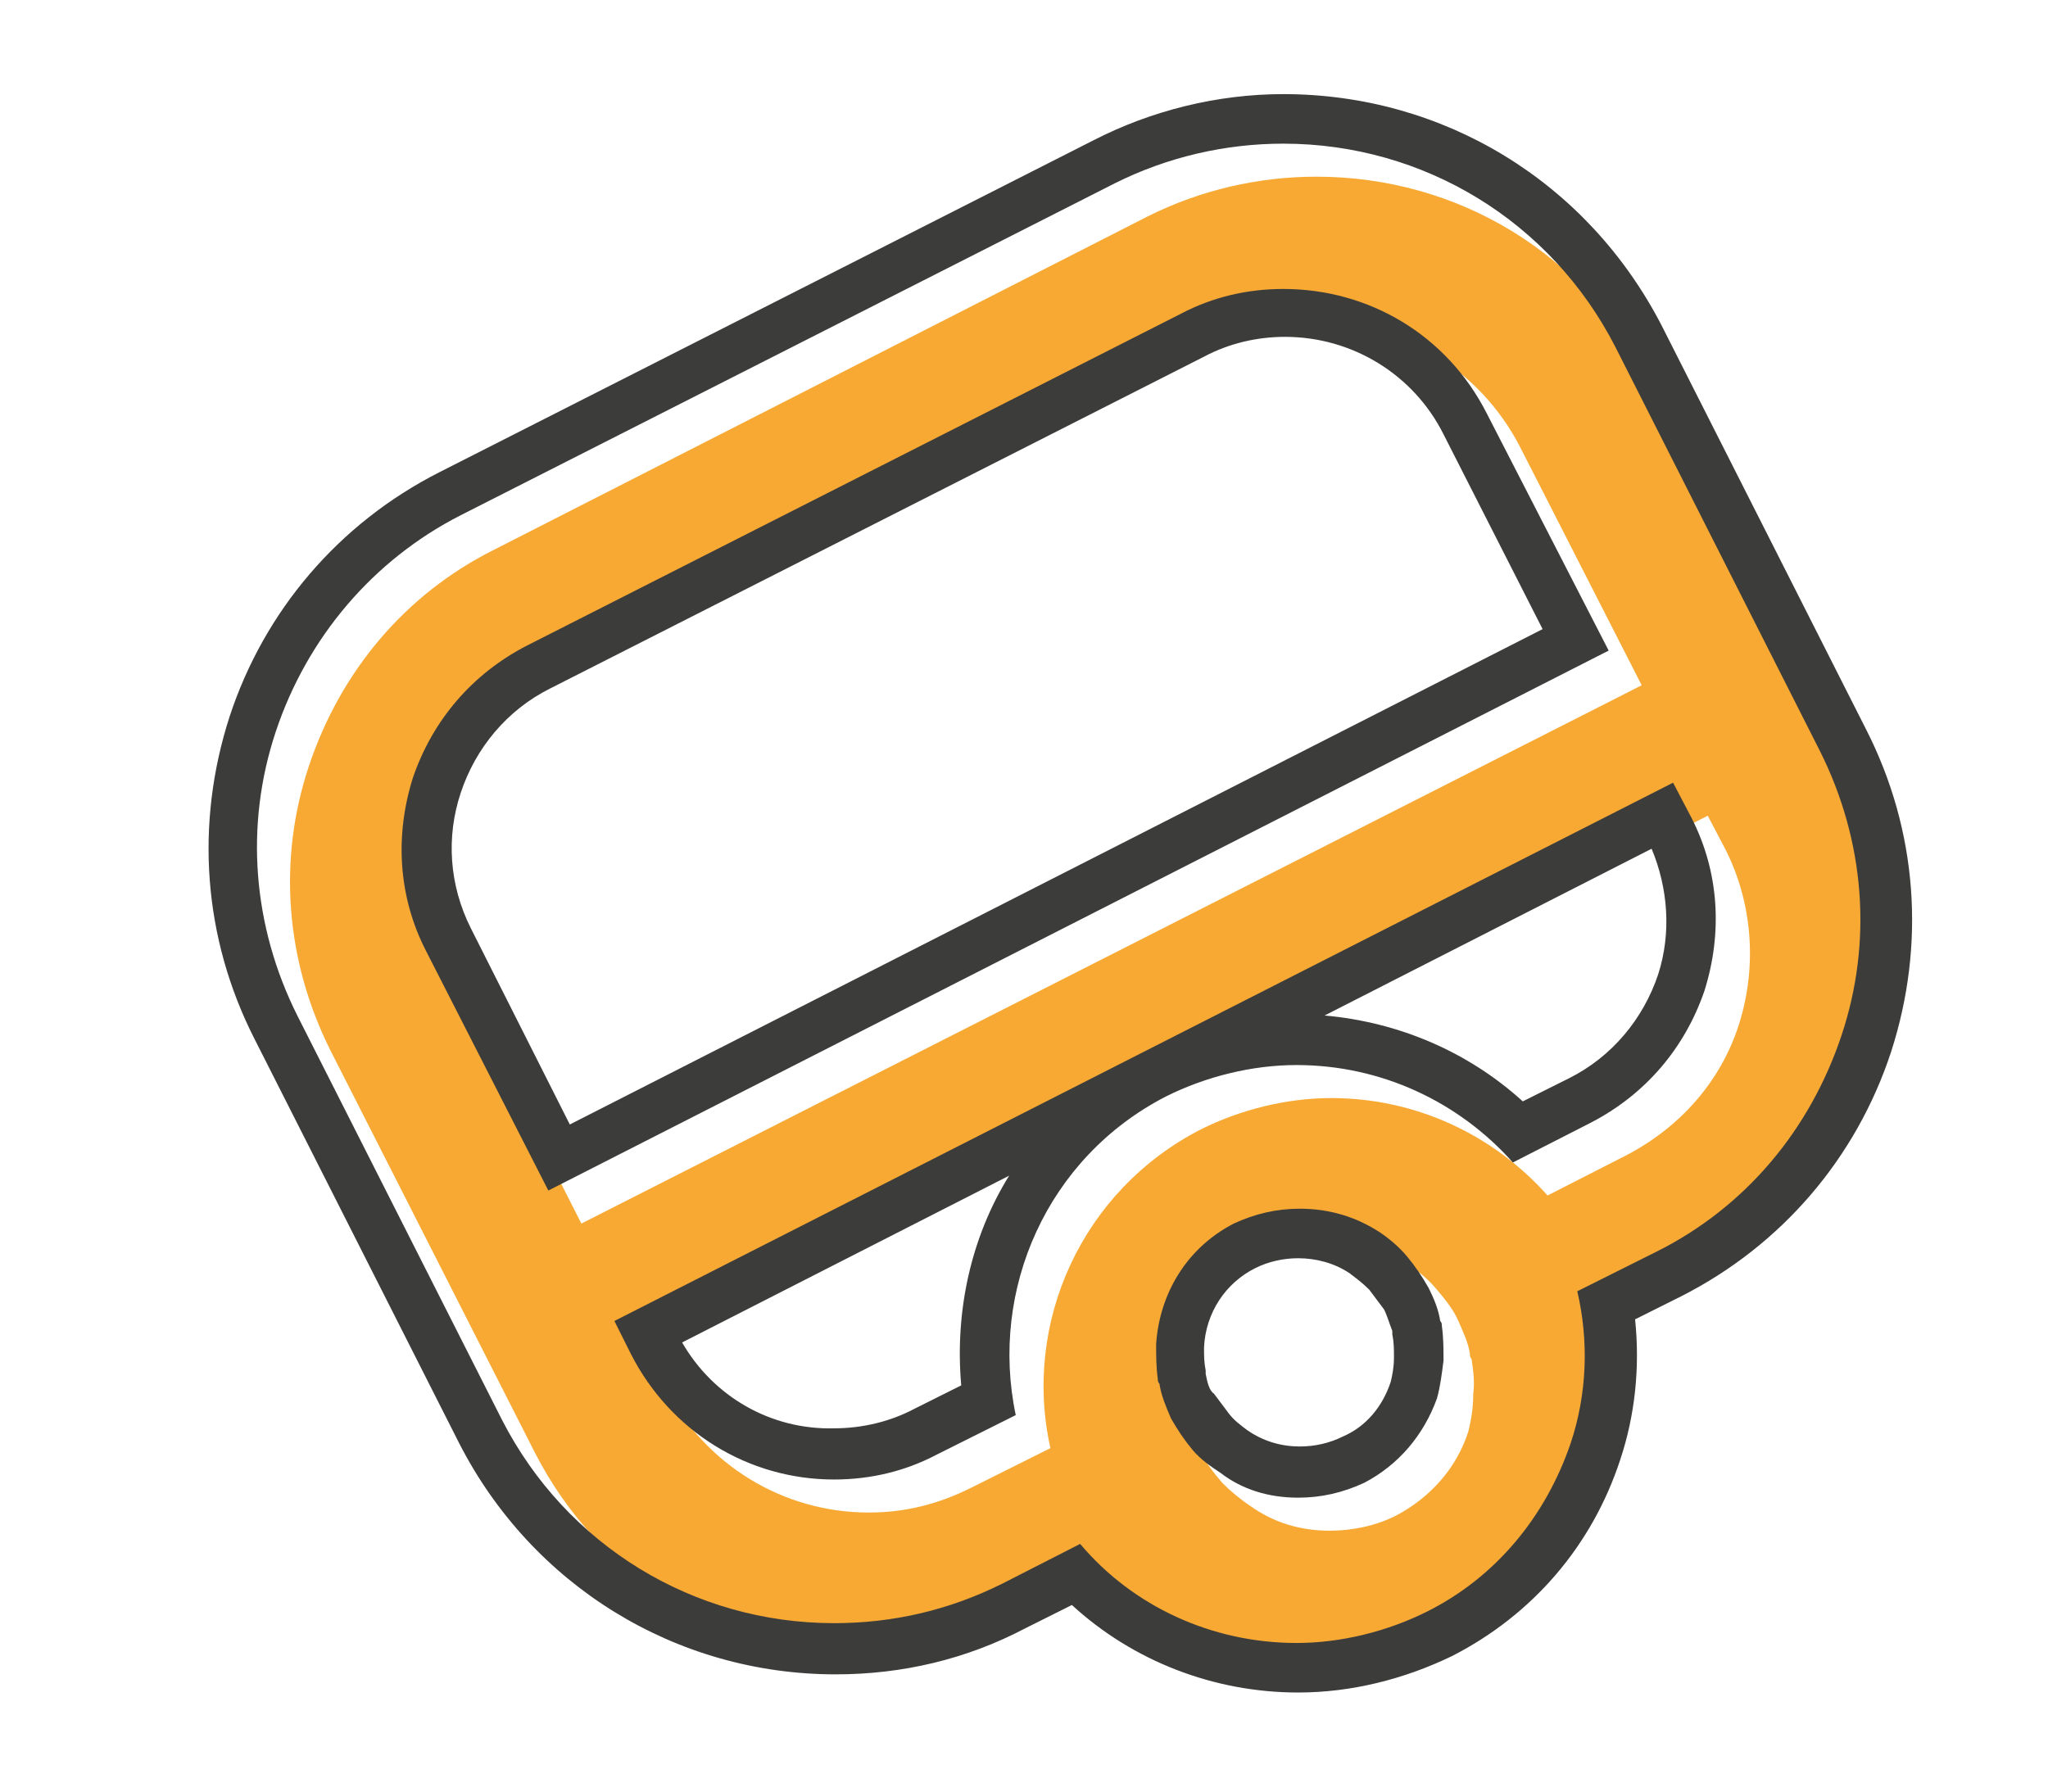 <?xml version="1.0" encoding="utf-8"?>
<!-- Generator: Adobe Illustrator 18.0.0, SVG Export Plug-In . SVG Version: 6.00 Build 0)  -->
<!DOCTYPE svg PUBLIC "-//W3C//DTD SVG 1.1//EN" "http://www.w3.org/Graphics/SVG/1.1/DTD/svg11.dtd">
<svg version="1.1" xmlns="http://www.w3.org/2000/svg" xmlns:xlink="http://www.w3.org/1999/xlink" x="0px" y="0px"
	 viewBox="0 0 124 108.5" enable-background="new 0 0 124 108.5" xml:space="preserve">
<g id="fon" display="none">
</g>
<g id="orange">
</g>
<g id="outline">
	<path fill="#F7A934" d="M112.2,47.5L99.8,23C96,15.4,88.3,10.7,79.7,10.7c-3.5,0-7,0.8-10.2,2.4L29.9,33.3
		c-5.4,2.7-9.3,7.4-11.2,13.1c-1.9,5.7-1.4,11.8,1.3,17.2L32.4,88c3.9,7.6,11.6,12.3,20.1,12.3h0c3.6,0,7-0.8,10.2-2.4l4.7-2.4
		c3.3,3.7,8,6,13.1,6h0c2.7,0,5.5-0.7,7.9-1.9c4.2-2.1,7.3-5.7,8.7-10.2c1-3,1.1-6.2,0.4-9.2l4.8-2.4c5.4-2.7,9.3-7.4,11.2-13.1
		C115.4,59,115,52.9,112.2,47.5z M27,49.1c1.1-3.5,3.6-6.3,6.9-8l39.6-20.1c2-1,4-1.5,6.2-1.5c5.2,0,9.9,2.9,12.3,7.5l7.4,14.5
		L35.2,74.1l-7.4-14.6C26.2,56.3,25.9,52.6,27,49.1z M88.9,86.7c-0.7,2.2-2.3,4-4.4,5.1c-1.2,0.6-2.6,0.9-4,0.9h0
		c-1.8,0-3.4-0.5-4.8-1.5c-0.6-0.4-1.2-0.9-1.7-1.4c-0.5-0.6-1-1.2-1.3-1.9c-0.3-0.7-0.6-1.4-0.7-2.1c0-0.1,0-0.2-0.1-0.3
		c-0.1-0.7-0.2-1.4-0.1-2.1c0.2-3,1.9-5.8,4.7-7.3c1.2-0.6,2.6-0.9,4-0.9c1.7,0,3.4,0.5,4.8,1.4c0.6,0.4,1.2,0.9,1.7,1.5
		c0.5,0.6,1,1.2,1.3,1.9c0.3,0.7,0.6,1.3,0.7,2c0,0.1,0,0.2,0.1,0.3c0.1,0.7,0.2,1.4,0.1,2.1C89.2,85.2,89.1,85.9,88.9,86.7z
		 M105.3,62c-1.1,3.5-3.6,6.3-6.9,8l-4.7,2.4c-3.3-3.7-8-5.9-13.1-5.9c-2.7,0-5.5,0.7-7.9,1.9c-7.2,3.7-10.8,11.7-9.1,19.3l-4.8,2.4
		c-2,1-4,1.5-6.2,1.5h0c-5.2,0-9.9-2.9-12.3-7.5l-1-2l64.1-32.7l0,0l1.1,2.1C106.1,54.7,106.4,58.5,105.3,62z"/>
	<g>
		<path fill="#3C3C3B" d="M77.7,8.7c8.5,0,16.2,4.7,20.1,12.3l12.4,24.5c2.7,5.4,3.2,11.5,1.3,17.2c-1.9,5.7-5.8,10.4-11.2,13.1
			l-4.8,2.4c0.7,3,0.6,6.2-0.4,9.2c-1.5,4.4-4.5,8.1-8.7,10.2c-2.4,1.2-5.2,1.9-7.9,1.9h0c-5.1,0-9.9-2.2-13.1-6l-4.7,2.4
			c-3.2,1.6-6.6,2.4-10.2,2.4h0c-8.5,0-16.2-4.7-20.1-12.3L18,61.5c-2.7-5.4-3.2-11.5-1.3-17.2c1.9-5.7,5.9-10.4,11.2-13.1
			l39.6-20.1C70.7,9.5,74.2,8.7,77.7,8.7 M33.2,72.1l64.2-32.7L90,25c-2.4-4.7-7.1-7.5-12.3-7.5c-2.2,0-4.3,0.5-6.2,1.5L31.9,39.1
			c-3.3,1.7-5.7,4.5-6.9,8c-1.1,3.5-0.9,7.2,0.8,10.5L33.2,72.1 M50.5,89.6L50.5,89.6c2.2,0,4.3-0.5,6.2-1.5l4.8-2.4
			c-1.6-7.6,1.9-15.6,9.1-19.3c2.4-1.2,5.2-1.9,7.9-1.9c5.1,0,9.8,2.2,13.1,5.9l4.7-2.4c3.3-1.7,5.7-4.5,6.9-8
			c1.1-3.5,0.9-7.2-0.8-10.5l-1.1-2.1l0,0L37.2,80l1,2C40.6,86.7,45.3,89.6,50.5,89.6 M78.6,90.7L78.6,90.7c1.4,0,2.7-0.3,4-0.9
			c2.1-1.1,3.6-2.9,4.4-5.1c0.2-0.7,0.3-1.5,0.4-2.3c0-0.7,0-1.4-0.1-2.1c0-0.1,0-0.2-0.1-0.3c-0.1-0.7-0.4-1.4-0.7-2
			c-0.4-0.7-0.8-1.3-1.3-1.9c-0.5-0.6-1.1-1.1-1.7-1.5c-1.4-0.9-3-1.4-4.8-1.4c-1.4,0-2.7,0.3-4,0.9c-2.9,1.5-4.5,4.3-4.7,7.3
			c0,0.7,0,1.4,0.1,2.1c0,0.1,0,0.2,0.1,0.3c0.1,0.7,0.4,1.4,0.7,2.1c0.4,0.7,0.8,1.3,1.3,1.9c0.5,0.6,1.1,1,1.7,1.4
			C75.2,90.2,76.8,90.7,78.6,90.7 M77.7,5.7c-4,0-8,1-11.5,2.8L26.6,28.6c-6.1,3.1-10.6,8.4-12.7,14.8c-2.1,6.5-1.6,13.4,1.5,19.5
			l12.4,24.5c4.4,8.6,13.1,14,22.8,14c4,0,7.9-0.9,11.5-2.8l2.8-1.4c3.7,3.4,8.6,5.3,13.7,5.3c3.2,0,6.4-0.8,9.3-2.2
			c4.9-2.5,8.5-6.7,10.2-11.9c0.9-2.7,1.2-5.6,0.9-8.5l2.8-1.4c6.1-3.1,10.6-8.4,12.7-14.8c2.1-6.5,1.6-13.4-1.5-19.5l-12.4-24.5
			C96.1,11,87.4,5.7,77.7,5.7L77.7,5.7z M34.5,68.1l-6-11.9c-1.3-2.6-1.5-5.5-0.6-8.2c0.9-2.7,2.8-5,5.4-6.3l39.6-20.1
			c1.5-0.8,3.2-1.2,4.9-1.2c4.1,0,7.8,2.3,9.6,5.9l6,11.8L34.5,68.1L34.5,68.1z M80.2,61.5L100,51.4c1,2.4,1.2,5.1,0.4,7.6
			c-0.9,2.7-2.8,5-5.4,6.3l-2.8,1.4C88.9,63.7,84.7,61.9,80.2,61.5L80.2,61.5z M41.3,81.3l19.8-10.1c-2.3,3.7-3.3,8.2-2.9,12.7
			l-2.8,1.4c-1.5,0.8-3.2,1.2-4.9,1.2h0C46.7,86.6,43.2,84.6,41.3,81.3L41.3,81.3z M73,83.2c0-0.1,0-0.2,0-0.2
			c-0.1-0.5-0.1-0.9-0.1-1.4c0.1-2.1,1.3-3.9,3.1-4.8c0.8-0.4,1.7-0.6,2.6-0.6c1.1,0,2.2,0.3,3.1,0.9c0.4,0.3,0.8,0.6,1.2,1
			c0.3,0.4,0.6,0.8,0.9,1.2c0.2,0.4,0.3,0.8,0.5,1.3c0,0,0,0,0,0c0,0.1,0,0.2,0,0.2c0.1,0.5,0.1,0.9,0.1,1.4c0,0.6-0.1,1.1-0.2,1.5
			c-0.5,1.5-1.5,2.7-2.9,3.3c-0.8,0.4-1.7,0.6-2.6,0.6h0c-1.1,0-2.2-0.3-3.2-1c-0.4-0.3-0.8-0.6-1.1-1c-0.3-0.4-0.6-0.8-0.9-1.2
			C73.2,84.2,73.1,83.7,73,83.2C73,83.2,73,83.2,73,83.2L73,83.2z"/>
	</g>
</g>
</svg>
